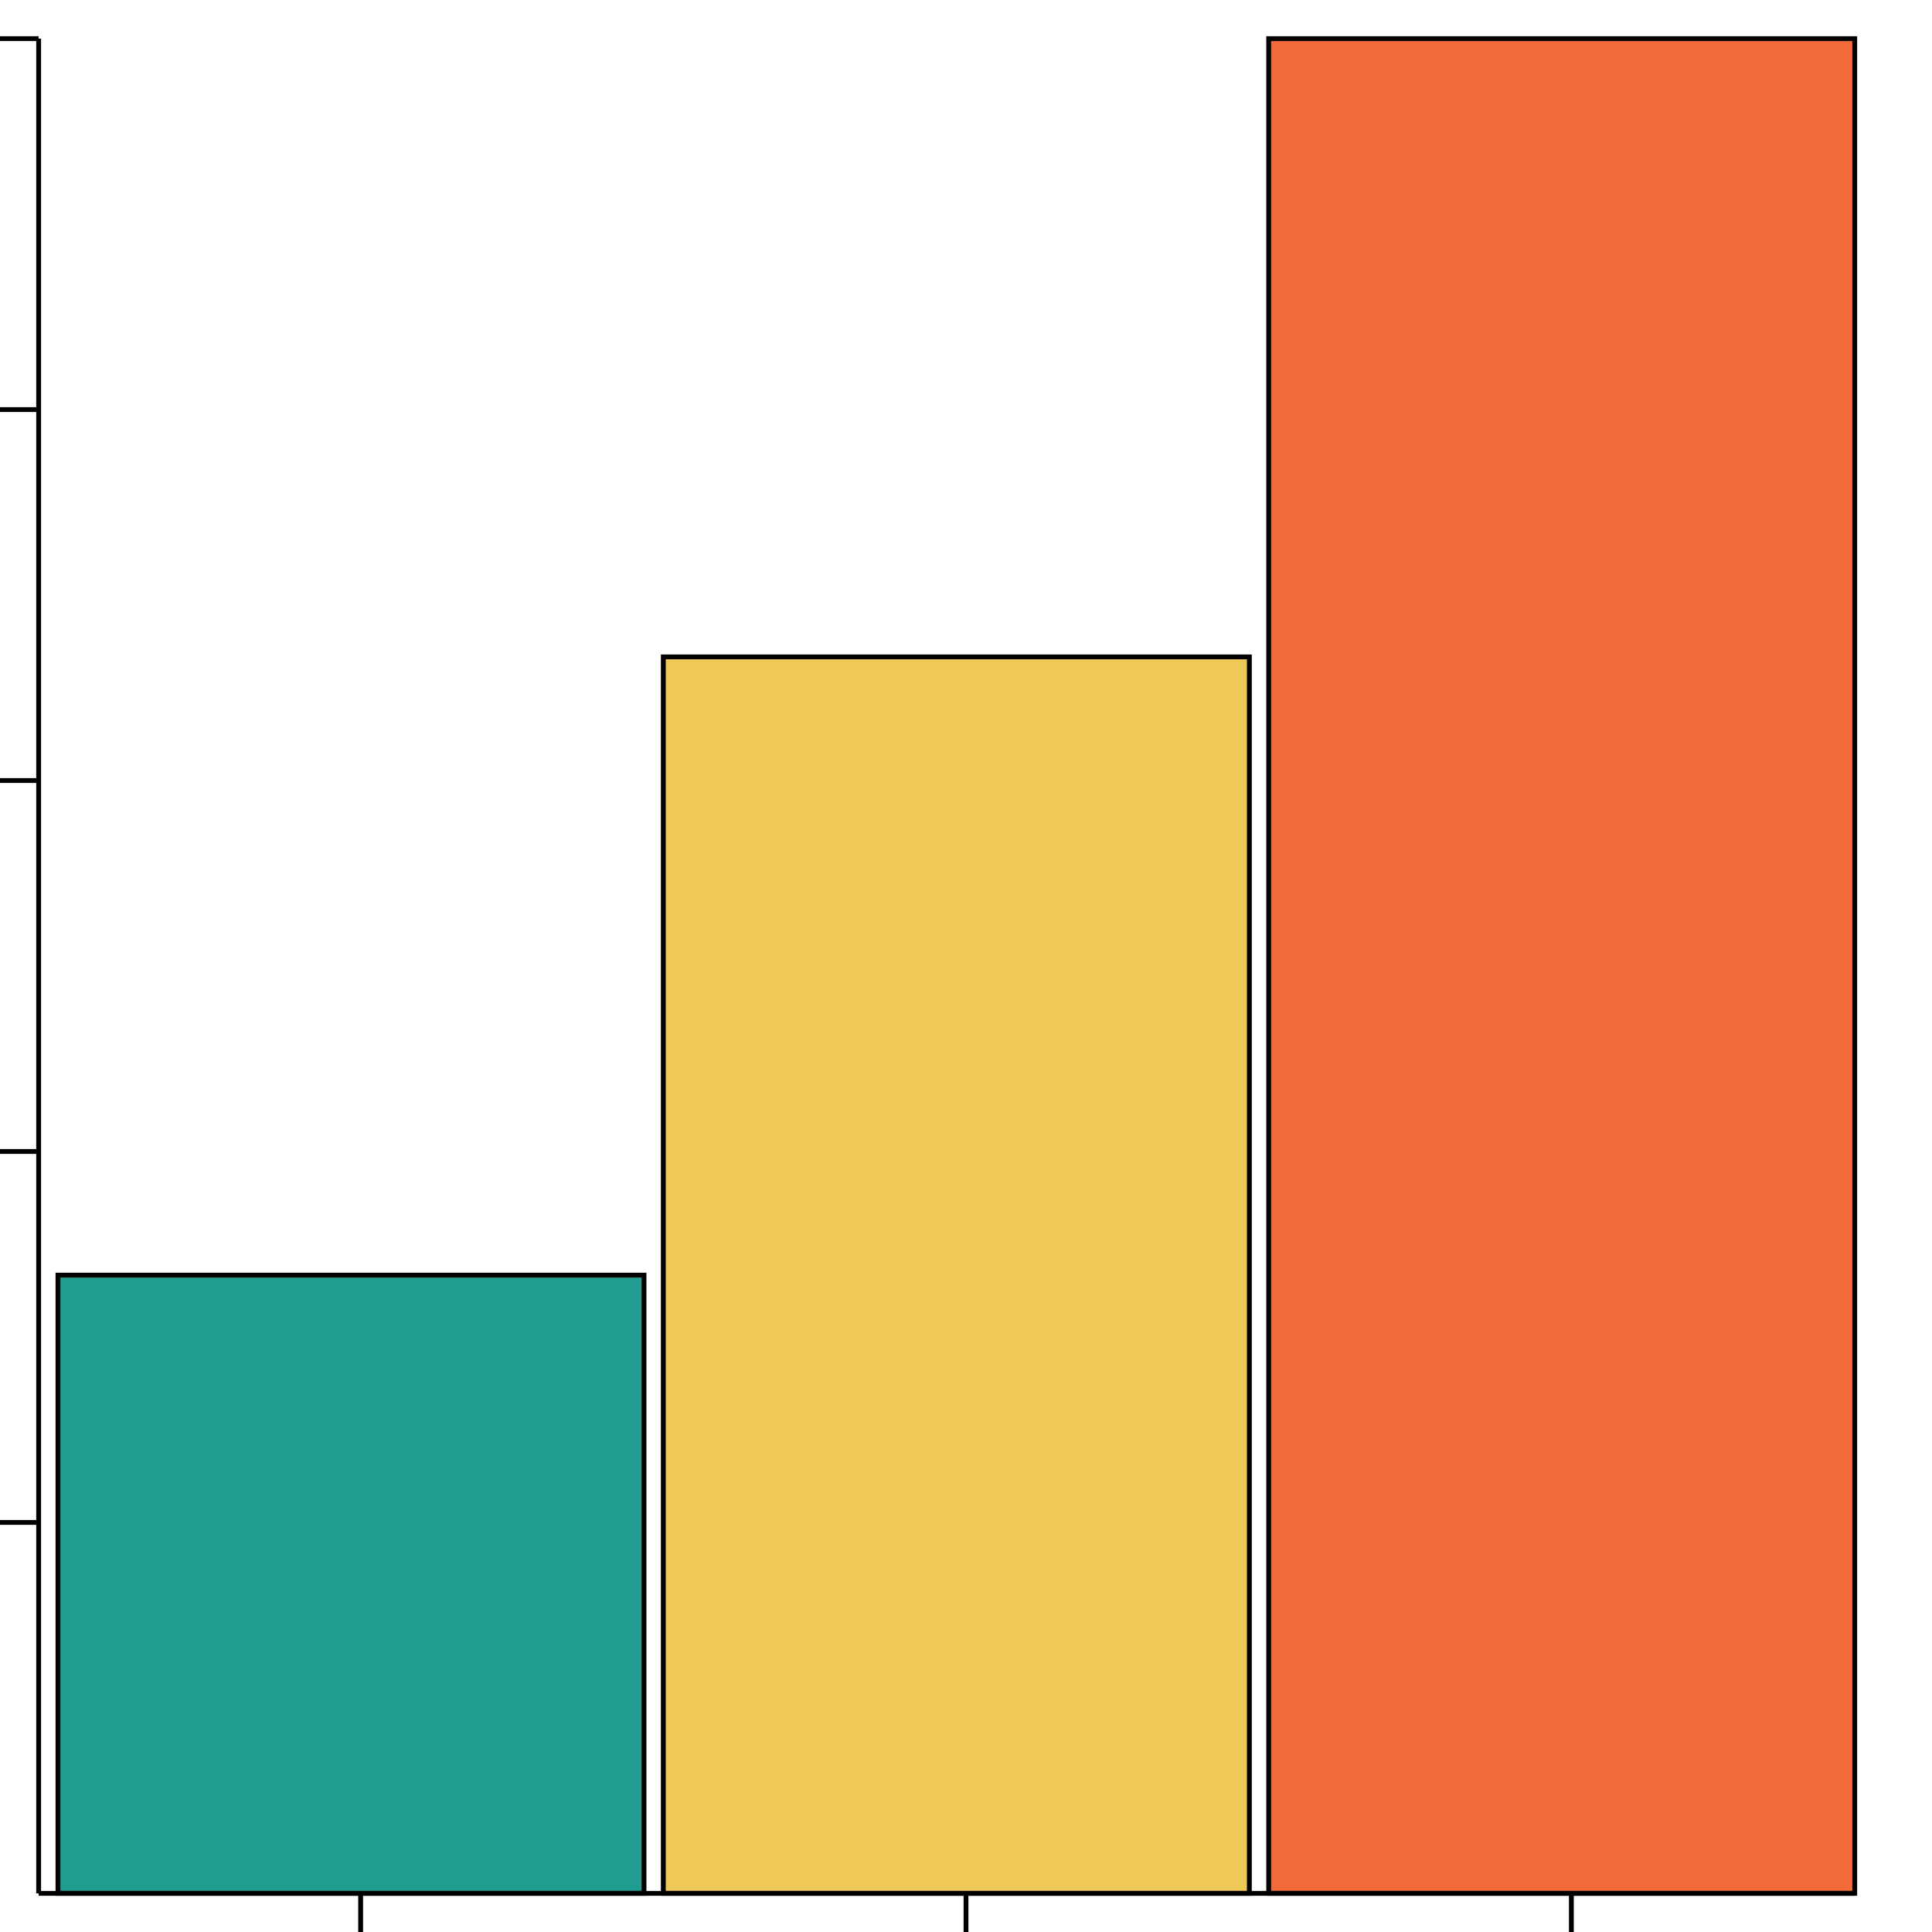 <svg width="400" height="400"><g><g><rect y="264" x="12" width="121.333" height="128" fill="#219C90" stroke="black"><title>One: 1</title></rect><rect y="136" x="137.333" width="121.333" height="256" fill="#EFC958" stroke="black"><title>Two: 2</title></rect><rect y="8" x="262.667" width="121.333" height="384" fill="#F26B38" stroke="black"><title>Three: 3</title></rect></g><g><line x1="8" y1="392" x2="384" y2="392" stroke="black"></line><line x1="74.667" y1="400" x2="74.667" y2="392" stroke="black"></line><line x1="200" y1="400" x2="200" y2="392" stroke="black"></line><line x1="325.333" y1="400" x2="325.333" y2="392" stroke="black"></line></g><g><line x1="8" y1="8" x2="8" y2="392" stroke="black"></line><line x1="0" y1="8" x2="8" y2="8" stroke="black"></line><line x1="0" y1="84.8" x2="8" y2="84.8" stroke="black"></line><line x1="0" y1="161.6" x2="8" y2="161.6" stroke="black"></line><line x1="0" y1="238.4" x2="8" y2="238.4" stroke="black"></line><line x1="0" y1="315.2" x2="8" y2="315.2" stroke="black"></line></g></g></svg>